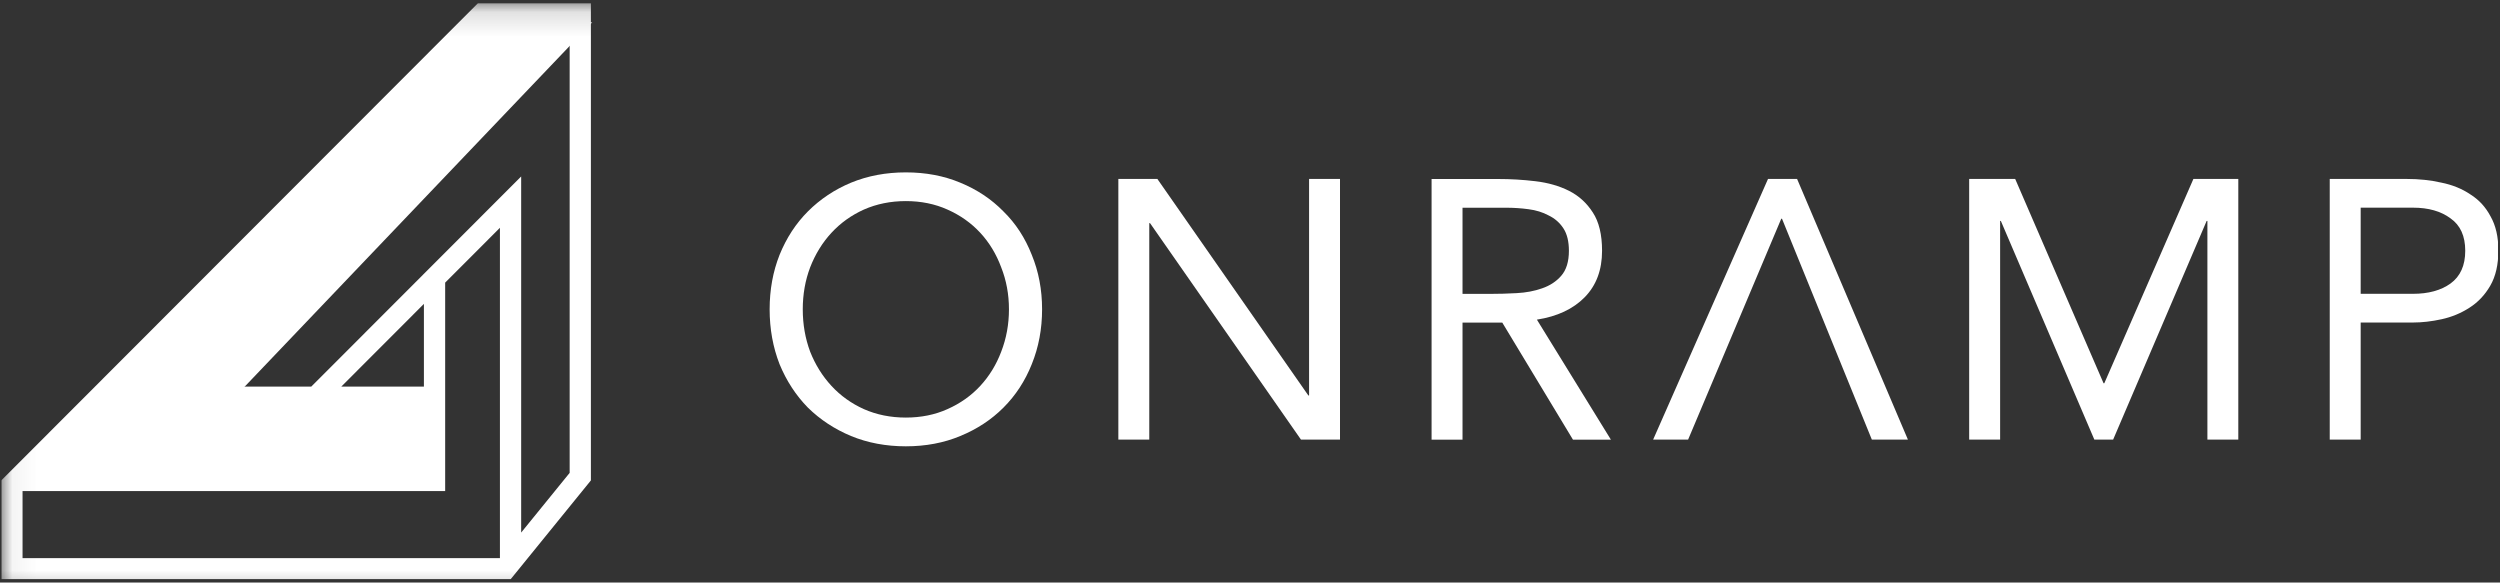 <svg width="103" height="24" viewBox="0 0 103 24" fill="none" xmlns="http://www.w3.org/2000/svg">
<rect x="0" y="0" width="103" height="24" fill="#333333" stroke="none"/>
<g clip-path="url(#clip0_3079_2740)">
<mask id="mask0_3079_2740" style="mask-type:luminance" maskUnits="userSpaceOnUse" x="0" y="0" width="31" height="25">
<path d="M30.121 0.145H0.054V24.673H30.121V0.145Z" fill="white"/>
</mask>
<g mask="url(#mask0_3079_2740)">
<path d="M19.886 0.921H24.398L9.41 16.633H13.401H18.151V19.949H0.858L19.886 0.921Z" fill="white"/>
<path fill-rule="evenodd" clip-rule="evenodd" d="M21.472 7.27V21.942L23.47 19.482V1.685L9.91 15.929H12.823L21.472 7.27ZM14.06 15.929H17.465V12.52L14.06 15.929ZM18.341 11.644V20.231H0.929V22.994H20.597V9.385L18.341 11.644ZM21.035 23.869H0.054V19.793L19.692 0.131H24.345V19.793L21.035 23.869ZM22.908 1.006L7.868 16.804H17.465V19.355H1.728L20.055 1.006H22.908Z" fill="white"/>
</g>
<path d="M37.321 18.388C36.502 18.388 35.749 18.246 35.061 17.963C34.384 17.68 33.792 17.291 33.286 16.795C32.791 16.289 32.402 15.693 32.118 15.005C31.846 14.307 31.709 13.554 31.709 12.745C31.709 11.936 31.846 11.188 32.118 10.5C32.402 9.802 32.791 9.205 33.286 8.71C33.792 8.204 34.384 7.81 35.061 7.527C35.749 7.244 36.502 7.102 37.321 7.102C38.141 7.102 38.889 7.244 39.566 7.527C40.254 7.81 40.846 8.204 41.341 8.71C41.847 9.205 42.236 9.802 42.509 10.5C42.792 11.188 42.934 11.936 42.934 12.745C42.934 13.554 42.792 14.307 42.509 15.005C42.236 15.693 41.847 16.289 41.341 16.795C40.846 17.291 40.254 17.68 39.566 17.963C38.889 18.246 38.141 18.388 37.321 18.388ZM37.321 17.204C37.948 17.204 38.52 17.088 39.035 16.856C39.561 16.623 40.011 16.305 40.386 15.9C40.76 15.495 41.048 15.025 41.25 14.489C41.462 13.943 41.569 13.362 41.569 12.745C41.569 12.128 41.462 11.552 41.25 11.016C41.048 10.47 40.76 9.994 40.386 9.59C40.011 9.185 39.561 8.867 39.035 8.634C38.52 8.402 37.948 8.285 37.321 8.285C36.694 8.285 36.118 8.402 35.592 8.634C35.076 8.867 34.631 9.185 34.257 9.59C33.883 9.994 33.59 10.47 33.378 11.016C33.175 11.552 33.074 12.128 33.074 12.745C33.074 13.362 33.175 13.943 33.378 14.489C33.59 15.025 33.883 15.495 34.257 15.9C34.631 16.305 35.076 16.623 35.592 16.856C36.118 17.088 36.694 17.204 37.321 17.204Z" fill="white"/>
<path d="M46.076 7.373H47.684L53.903 16.292H53.934V7.373H55.208V18.112H53.6L47.381 9.193H47.35V18.112H46.076V7.373Z" fill="white"/>
<path d="M58.981 7.375H61.727C62.243 7.375 62.754 7.405 63.259 7.466C63.775 7.527 64.235 7.658 64.639 7.86C65.044 8.063 65.373 8.361 65.625 8.755C65.878 9.14 66.005 9.666 66.005 10.333C66.005 11.122 65.767 11.759 65.292 12.244C64.816 12.73 64.159 13.038 63.32 13.169L66.369 18.114H64.806L61.894 13.291H60.256V18.114H58.981V7.375ZM60.256 12.108H61.393C61.747 12.108 62.111 12.098 62.486 12.077C62.87 12.057 63.219 11.991 63.532 11.88C63.856 11.769 64.119 11.597 64.321 11.364C64.533 11.122 64.639 10.778 64.639 10.333C64.639 9.949 64.564 9.64 64.412 9.408C64.26 9.175 64.058 8.998 63.805 8.877C63.562 8.745 63.284 8.659 62.971 8.619C62.667 8.578 62.359 8.558 62.046 8.558H60.256V12.108Z" fill="white"/>
<path d="M81.13 7.373H83.026L86.667 15.791H86.697L90.368 7.373H92.218V18.112H90.945V9.102H90.914L87.061 18.112H86.287L82.435 9.102H82.405V18.112H81.13V7.373Z" fill="white"/>
<path d="M95.985 7.373H99.171C99.666 7.373 100.137 7.423 100.582 7.524C101.037 7.615 101.436 7.777 101.78 8.01C102.134 8.232 102.412 8.535 102.614 8.92C102.826 9.294 102.933 9.759 102.933 10.315C102.933 10.902 102.822 11.387 102.599 11.771C102.377 12.156 102.088 12.459 101.735 12.682C101.39 12.904 101.011 13.061 100.597 13.152C100.182 13.243 99.788 13.288 99.414 13.288H97.26V18.112H95.985V7.373ZM97.26 12.105H99.414C100.051 12.105 100.567 11.964 100.961 11.681C101.366 11.387 101.568 10.937 101.568 10.331C101.568 9.724 101.366 9.279 100.961 8.996C100.567 8.702 100.051 8.556 99.414 8.556H97.26V12.105Z" fill="white"/>
<path d="M72.842 7.373H74.04L78.606 18.112H77.12L73.418 9.011H73.388L69.55 18.112H68.109L72.842 7.373Z" fill="white"/>
</g>
<defs>
<clipPath id="clip0_3079_2740">
<rect width="102.862" height="23.737" fill="white" transform="translate(0.055 0.131)"/>
</clipPath>
</defs>
</svg>
